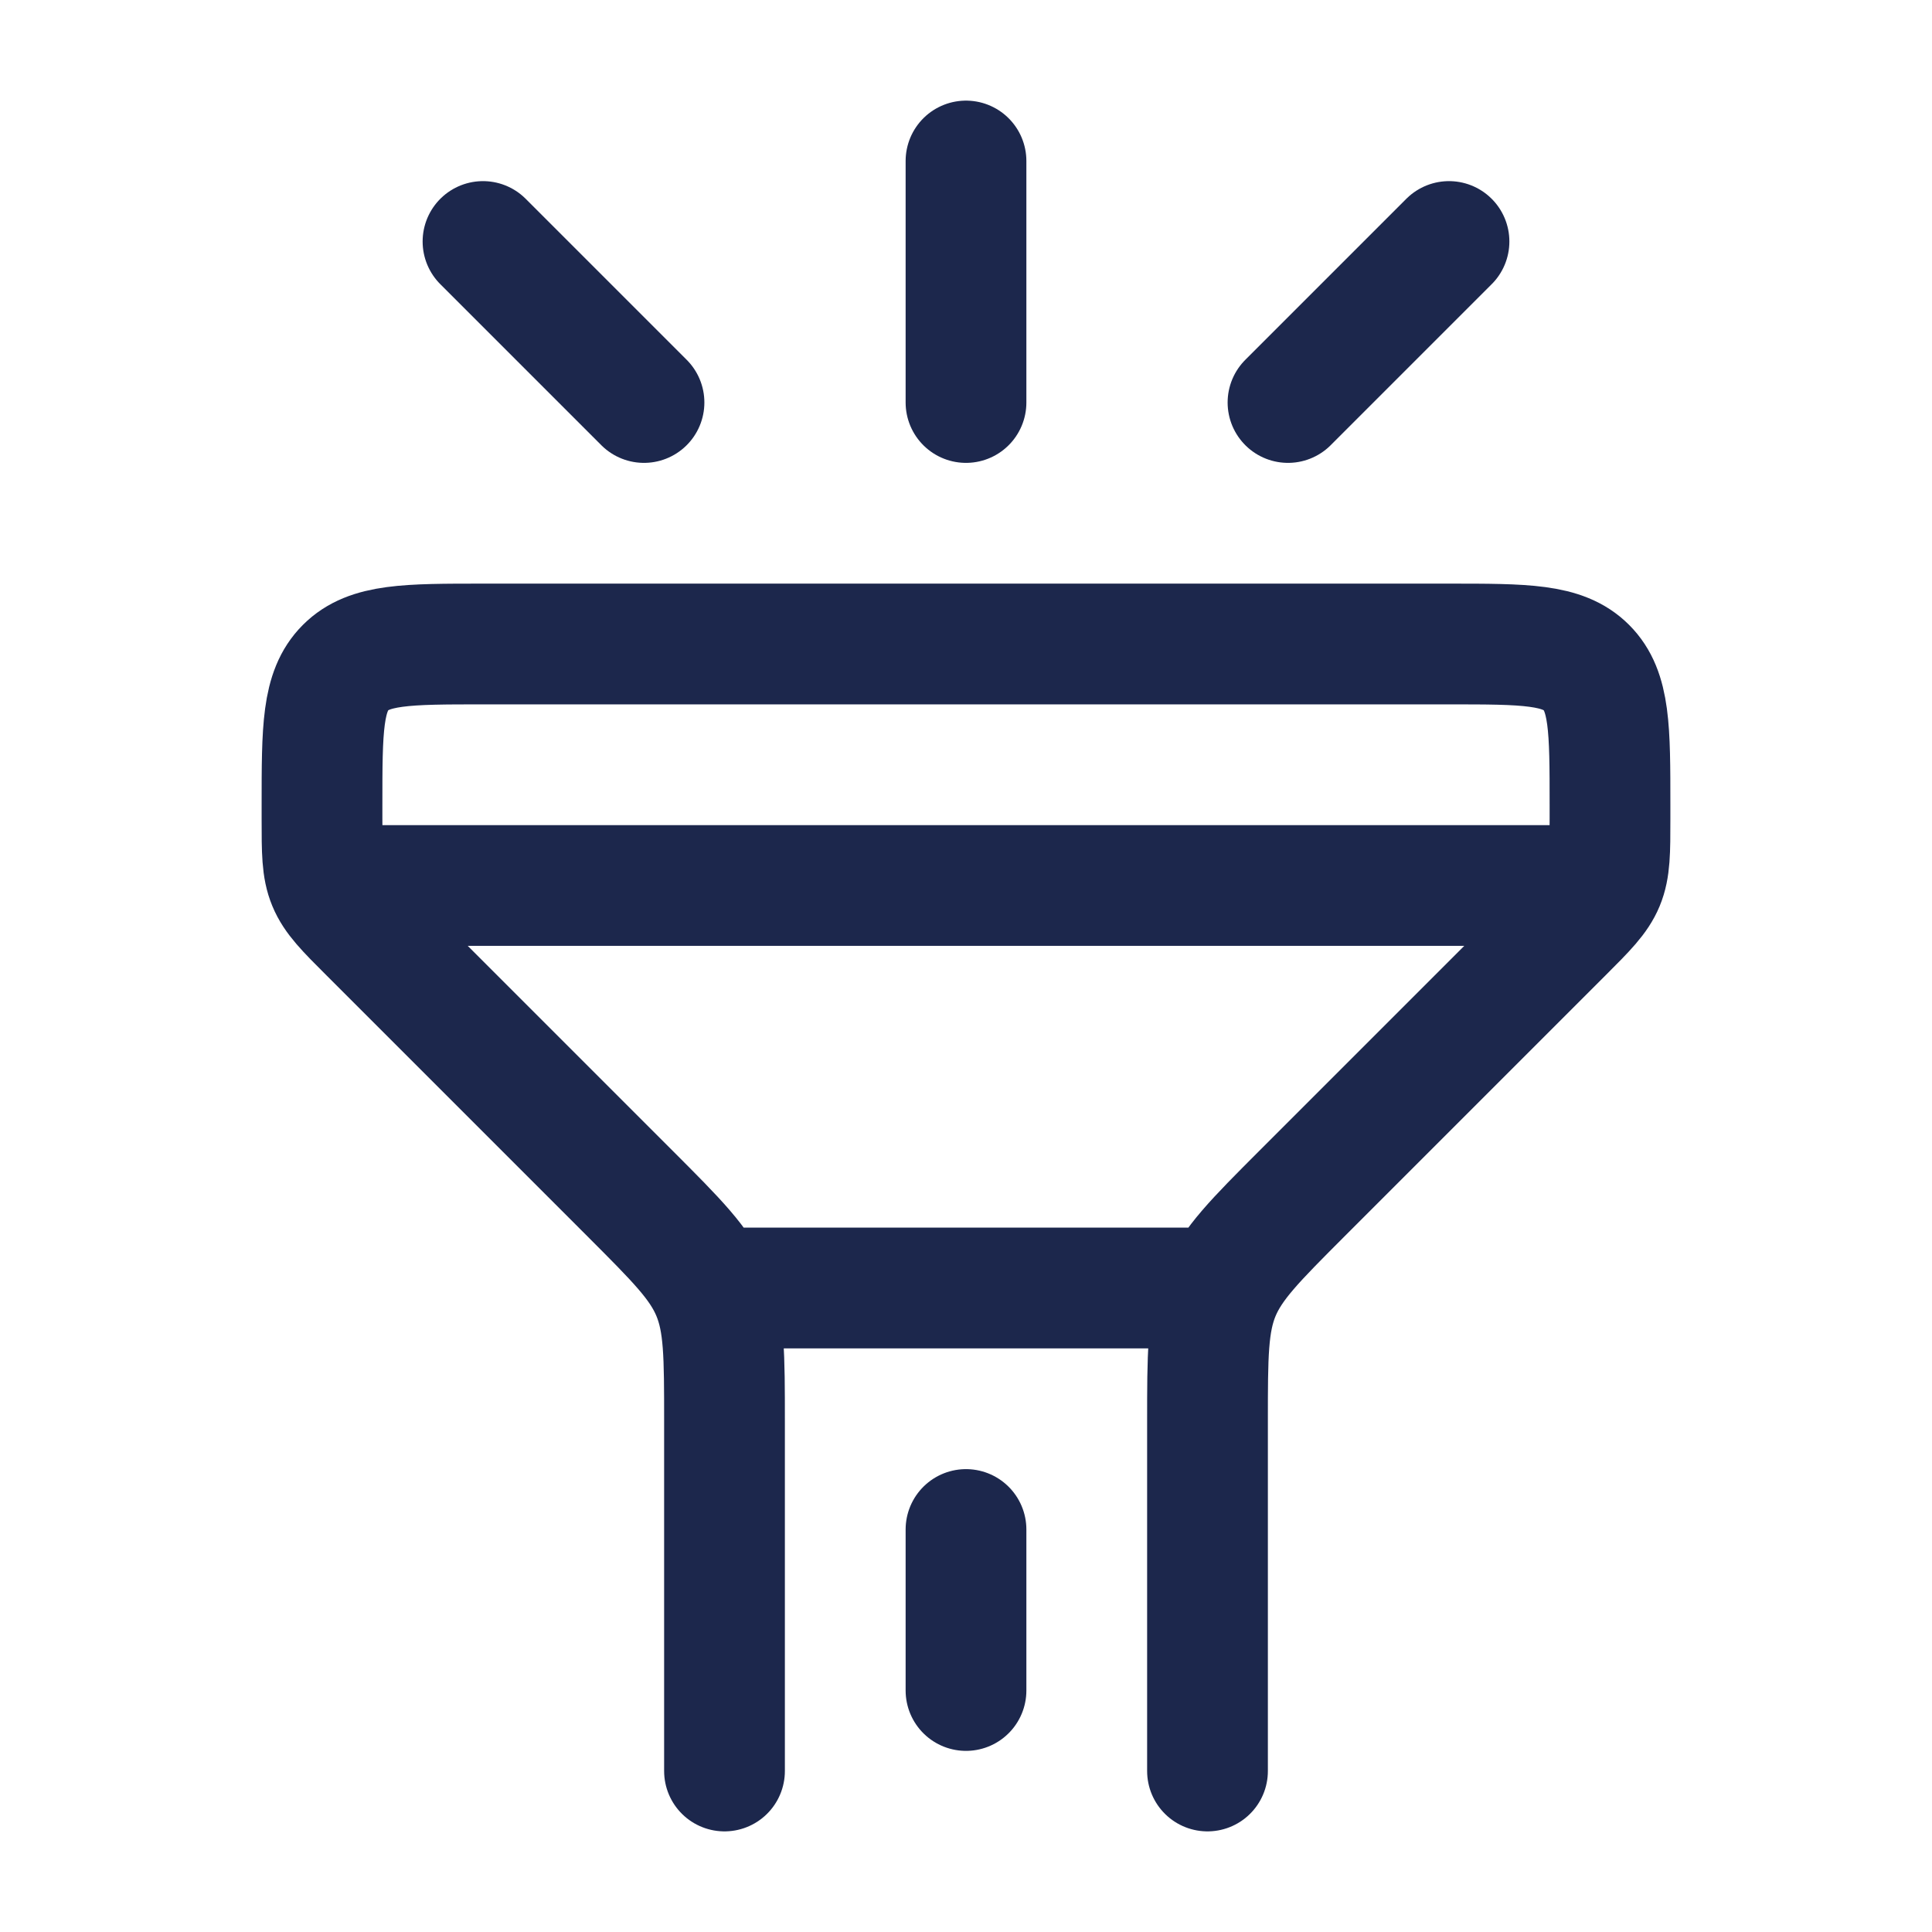 <svg xmlns="http://www.w3.org/2000/svg" width="24" height="24" fill="none">
  <path stroke="#1C274C" stroke-linecap="round" stroke-width="1.5" d="M15 22v-4.343c0-.818 0-1.226.152-1.594.153-.367.442-.656 1.02-1.235l3.242-3.242c.29-.29.434-.434.51-.617.076-.184.076-.389.076-.797V10c0-.943 0-1.414-.293-1.707C19.414 8 18.943 8 18 8H6c-.943 0-1.414 0-1.707.293C4 8.586 4 9.057 4 10v.172c0 .408 0 .613.076.796.076.184.22.329.51.618l3.242 3.242c.578.579.868.867 1.02 1.235.152.368.152.776.152 1.594V22m6-6H9m-4.5-5h15M12 5V2M8 5 6 3m10 2 2-2m-6 16v2"/>
</svg>
